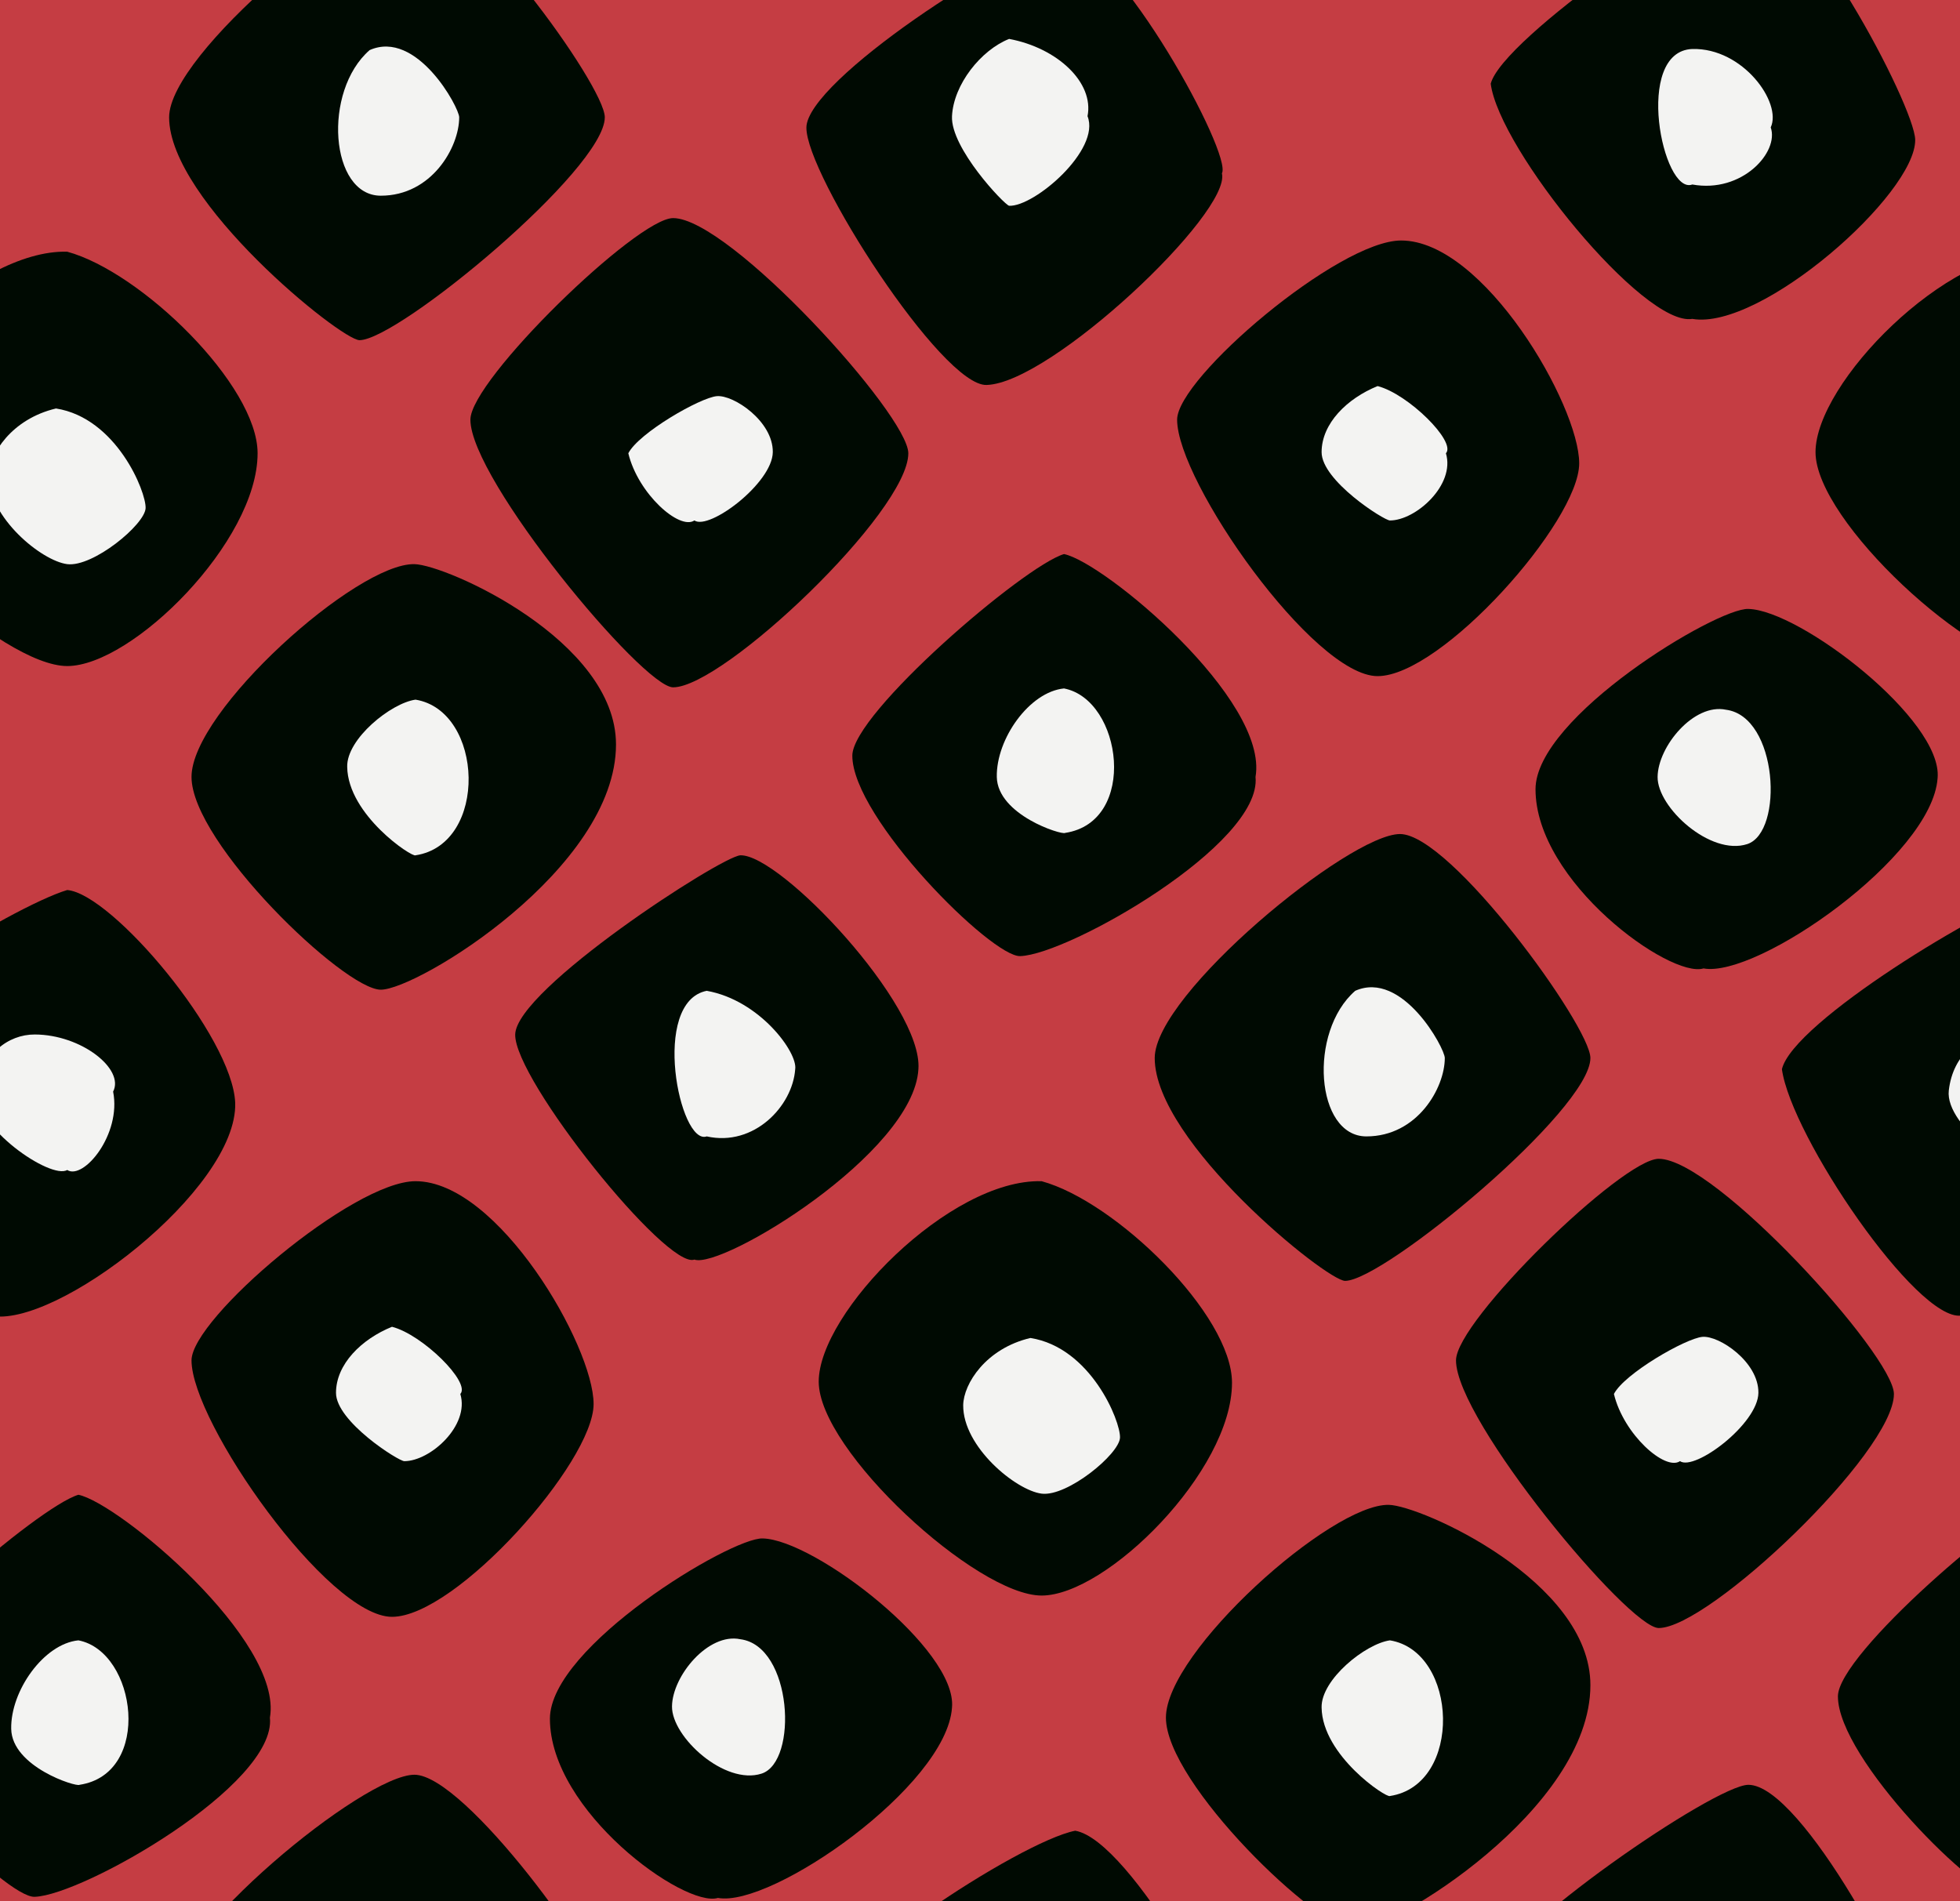 <svg 
 xmlns="http://www.w3.org/2000/svg"
 width="100"
 height="97"
 viewBox="16 10 175 169"
>

 <g fill="#C53D43">
  <path d="M-0.000,0.000 L217.000,0.000 L217.000,212.1 L-0.000,212.1 L-0.000,0.000 Z"/>
 </g>

 <g fill="#000A02">
    <path d="M149.1,186.1 C149.855,191.967 162.767,207.836 167.1,207.1 C173.233,208.164 187.066,195.931 187.000,191.1 C186.934,188.069 176.900,168.984 172.1,169.000 C169.100,169.016 150.145,182.033 149.1,186.1 Z"/>
    <path d="M89.000,190.000 C88.932,194.182 101.137,213.177 105.1,213.000 C110.863,212.823 126.948,197.602 126.1,194.1 C127.052,192.398 116.962,173.926 112.000,173.1 C107.038,174.074 89.068,185.818 89.000,190.000 Z"/>
    <path d="M31.1,188.1 C31.1,195.602 46.449,208.000 48.1,208.000 C51.551,208.000 70.000,192.728 70.000,188.1 C70.000,185.272 57.533,168.1 53.000,168.1 C48.467,168.1 31.1,182.398 31.1,188.1 Z"/>
    <path d="M180.1,161.1 C180.1,166.673 192.584,179.143 195.1,179.000 C199.416,178.857 216.700,169.000 216.1,163.000 C217.300,156.1 202.585,143.829 199.000,143.1 C195.415,144.171 180.1,157.327 180.1,161.1 Z"/>
    <path d="M120.1,163.000 C120.1,168.880 133.728,182.000 137.000,182.000 C140.272,182.000 158.000,171.185 158.000,160.1 C158.000,150.815 142.857,144.058 140.000,144.000 C134.843,143.896 120.1,157.120 120.1,163.000 Z"/>
    <path d="M65.1,163.1 C65.1,171.356 77.112,180.014 80.1,179.1 C84.888,179.986 100.526,169.084 101.000,162.1 C101.474,156.916 88.721,147.108 84.1,147.000 C81.279,146.892 65.1,156.644 65.1,163.1 Z"/>
    <path d="M4.1,161.1 C4.1,166.673 16.584,179.143 19.1,179.000 C23.416,178.857 40.700,169.000 40.1,163.000 C41.300,156.1 26.585,143.829 23.000,143.1 C19.415,144.171 4.1,157.327 4.1,161.1 Z"/>
    <path d="M146.000,131.1 C146.000,136.457 161.414,155.000 164.1,155.000 C168.586,155.000 185.1,139.311 185.1,134.1 C185.1,130.689 169.138,113.1 164.1,113.1 C160.862,113.1 146.000,127.543 146.000,131.1 Z"/>
    <path d="M89.1,133.000 C89.1,139.160 103.207,152.1 109.000,152.1 C114.793,152.1 126.000,140.982 126.000,133.1 C126.000,127.018 115.608,116.900 109.000,115.1 C100.792,114.882 89.1,126.840 89.1,133.000 Z"/>
    <path d="M33.1,131.1 C33.1,136.627 45.284,154.000 51.000,154.000 C56.716,154.000 69.000,140.179 69.000,135.000 C69.000,129.821 60.487,115.1 53.1,115.1 C47.513,115.1 33.1,127.373 33.1,131.1 Z"/>
    <path d="M175.1,105.1 C175.925,111.092 187.145,127.614 191.1,127.1 C196.855,128.386 213.244,115.804 213.000,108.1 C212.756,102.196 202.000,89.426 198.000,89.1 C193.1,90.574 176.075,100.908 175.1,105.1 Z"/>
    <path d="M119.1,104.1 C119.1,111.602 134.449,124.000 136.1,124.000 C139.551,124.000 158.000,108.728 158.000,104.1 C158.000,101.272 145.533,84.1 141.000,84.1 C136.467,84.1 119.1,98.398 119.1,104.1 Z"/>
    <path d="M62.000,102.000 C61.919,106.039 75.543,123.017 78.000,122.1 C80.457,122.983 97.573,112.590 98.000,105.1 C98.427,99.410 85.660,85.876 82.1,86.000 C80.340,86.124 62.081,97.961 62.000,102.000 Z"/>
    <path d="M-0.000,105.1 C-0.075,111.092 11.145,127.614 15.1,127.1 C20.855,128.386 37.244,115.804 37.000,108.1 C36.756,102.196 26.000,89.426 22.000,89.1 C17.1,90.574 0.075,100.908 -0.000,105.1 Z"/>
    <path d="M153.1,80.1 C153.1,88.356 165.112,97.014 168.1,96.1 C172.888,96.986 188.526,86.084 189.000,79.1 C189.474,73.916 176.721,64.108 172.1,64.000 C169.279,63.892 153.1,73.644 153.1,80.1 Z"/>
    <path d="M92.1,77.1 C92.1,82.673 104.584,95.143 107.1,95.000 C111.416,94.857 128.700,85.000 128.1,79.000 C129.300,72.1 114.585,59.829 111.000,59.1 C107.415,60.171 92.1,73.327 92.1,77.1 Z"/>
    <path d="M33.1,79.000 C33.1,84.880 46.728,98.000 50.000,98.000 C53.272,98.000 71.000,87.185 71.000,76.1 C71.000,66.815 55.857,60.058 53.000,60.000 C47.843,59.896 33.1,73.120 33.1,79.000 Z"/>
    <path d="M178.1,50.000 C178.1,56.160 192.207,69.1 198.000,69.1 C203.793,69.1 215.000,57.982 215.000,50.1 C215.000,44.018 204.608,33.900 198.000,32.1 C189.792,31.882 178.1,43.840 178.1,50.000 Z"/>
    <path d="M121.1,47.1 C121.1,52.627 133.284,70.000 139.000,70.000 C144.716,70.000 157.000,56.179 157.000,51.000 C157.000,45.821 148.487,31.1 141.1,31.1 C135.513,31.1 121.1,43.373 121.1,47.1 Z"/>
    <path d="M58.000,47.1 C58.000,52.457 73.414,71.000 76.1,71.000 C80.586,71.000 97.1,55.311 97.1,50.1 C97.1,46.689 81.138,29.1 76.1,29.1 C72.862,29.1 58.000,43.543 58.000,47.1 Z"/>
    <path d="M2.1,50.000 C2.1,56.160 16.207,69.1 22.000,69.1 C27.793,69.1 39.000,57.982 39.000,50.1 C39.000,44.018 28.608,33.900 22.000,32.1 C13.792,31.882 2.1,43.840 2.1,50.000 Z"/>
    <path d="M149.1,17.1 C149.855,22.967 162.767,38.836 167.1,38.1 C173.233,39.164 187.066,26.931 187.000,22.1 C186.934,19.069 176.900,-0.016 172.1,0.000 C169.100,0.016 150.145,13.033 149.1,17.1 Z"/>
    <path d="M88.000,21.000 C87.932,25.182 100.137,44.177 104.1,44.000 C109.863,43.823 125.948,28.602 125.1,25.1 C126.052,23.398 115.962,4.926 111.000,4.1 C106.038,5.074 88.068,16.818 88.000,21.000 Z"/>
    <path d="M31.1,20.1 C31.1,27.602 46.449,40.000 48.1,40.000 C51.551,40.000 70.000,24.728 70.000,20.1 C70.000,17.272 57.533,0.1 53.000,0.1 C48.467,0.1 31.1,14.398 31.1,20.1 Z"/>
  </g>
  <g fill="#F3F3F2">
    <path d="M167.1,183.000 C161.836,183.199 164.449,196.092 167.1,195.1 C171.551,195.908 174.872,192.192 174.1,190.000 C175.128,187.808 171.623,182.883 167.1,183.000 Z"/>
    <path d="M102.000,189.000 C101.860,191.842 106.661,196.894 107.1,197.000 C109.339,197.106 115.300,192.002 114.1,189.000 C114.700,185.998 111.410,182.904 107.1,182.1 C104.590,183.096 102.140,186.158 102.000,189.000 Z"/>
    <path d="M50.000,195.1 C54.542,195.1 57.000,190.774 57.000,188.1 C57.000,187.226 53.212,180.226 49.000,182.1 C44.788,185.774 45.458,195.1 50.000,195.1 Z"/>
    <path d="M193.000,163.000 C193.061,166.397 198.806,168.210 199.1,168.000 C205.635,167.009 204.207,156.1 199.000,155.1 C195.911,155.407 192.939,159.603 193.000,163.000 Z"/>
    <path d="M134.000,162.1 C134.061,166.397 139.806,170.210 140.1,170.000 C146.635,169.009 146.207,157.1 140.1,156.1 C137.911,156.407 133.939,159.603 134.000,162.1 Z"/>
    <path d="M76.000,162.000 C75.970,164.733 80.717,169.064 84.000,168.000 C87.283,166.936 86.758,156.599 82.1,156.000 C79.242,155.401 76.030,159.267 76.000,162.000 Z"/>
    <path d="M17.000,164.000 C17.061,167.397 22.806,169.210 23.1,169.000 C29.635,168.009 28.207,157.1 23.000,156.1 C19.911,156.407 16.939,160.603 17.000,164.000 Z"/>
    <path d="M160.1,134.1 C160.968,137.717 164.669,140.996 166.000,140.1 C167.331,141.004 172.966,136.757 173.000,134.000 C173.034,131.243 169.498,128.866 168.000,129.000 C166.502,129.134 161.032,132.283 160.1,134.1 Z"/>
    <path d="M102.000,135.1 C101.967,138.822 106.706,142.708 109.000,143.000 C111.294,143.292 115.943,139.466 116.000,138.000 C116.057,136.534 113.392,129.949 108.000,129.1 C104.032,130.037 102.033,133.178 102.000,135.1 Z"/>
    <path d="M46.000,134.000 C46.000,136.561 51.584,140.1 52.1,140.1 C54.416,140.1 57.950,136.923 57.1,134.1 C58.050,133.077 53.723,128.796 51.000,128.1 C48.277,129.204 46.000,131.439 46.000,134.000 Z"/>
    <path d="M190.000,107.000 C189.628,110.252 196.536,114.977 198.000,114.1 C199.464,115.023 202.858,110.911 202.1,107.1 C203.142,105.089 199.262,102.007 195.1,102.000 C192.738,101.993 190.372,103.748 190.000,107.000 Z"/>
    <path d="M138.000,111.1 C142.542,111.1 145.000,106.774 145.000,104.1 C145.000,103.226 141.212,96.226 137.000,98.1 C132.788,101.774 133.458,111.1 138.000,111.1 Z"/>
    <path d="M79.1,98.1 C74.069,99.096 76.677,111.959 79.1,111.1 C83.323,112.041 86.767,108.393 87.000,105.1 C87.233,103.607 83.831,98.938 79.1,98.1 Z"/>
    <path d="M14.000,107.000 C13.628,110.252 20.536,114.977 22.000,114.1 C23.464,115.023 26.858,110.911 26.1,107.1 C27.142,105.089 23.262,102.007 19.1,102.000 C16.738,101.993 14.372,103.748 14.000,107.000 Z"/>
    <path d="M164.000,79.000 C163.970,81.733 168.717,86.064 172.000,85.000 C175.283,83.936 174.758,73.599 170.1,73.000 C167.242,72.401 164.030,76.267 164.000,79.000 Z"/>
    <path d="M105.000,79.000 C105.061,82.397 110.806,84.210 111.1,84.000 C117.635,83.009 116.207,72.1 111.000,71.1 C107.911,71.407 104.939,75.603 105.000,79.000 Z"/>
    <path d="M47.000,78.1 C47.061,82.397 52.806,86.210 53.1,86.000 C59.635,85.009 59.207,73.1 53.1,72.1 C50.911,72.407 46.939,75.603 47.000,78.1 Z"/>
    <path d="M191.000,52.1 C190.967,55.822 195.706,59.708 198.000,60.000 C200.294,60.292 204.943,56.466 205.000,55.000 C205.057,53.534 202.392,46.949 197.000,46.1 C193.032,47.037 191.033,50.178 191.000,52.1 Z"/>
    <path d="M134.000,50.000 C134.000,52.561 139.584,56.1 140.1,56.1 C142.416,56.1 145.950,52.923 145.1,50.1 C146.050,49.077 141.723,44.796 139.000,44.1 C136.277,45.204 134.000,47.439 134.000,50.000 Z"/>
    <path d="M72.1,50.1 C72.968,53.717 76.669,56.996 78.000,56.1 C79.331,57.004 84.966,52.757 85.000,50.000 C85.034,47.243 81.498,44.866 80.000,45.000 C78.502,45.134 73.032,48.283 72.1,50.1 Z"/>
    <path d="M15.000,52.1 C14.967,55.822 19.706,59.708 22.000,60.000 C24.294,60.292 28.943,56.466 29.000,55.000 C29.057,53.534 26.392,46.949 21.000,46.1 C17.032,47.037 15.033,50.178 15.000,52.1 Z"/>
    <path d="M167.1,14.000 C161.836,14.199 164.449,27.092 167.1,26.1 C171.551,26.908 174.872,23.192 174.1,21.000 C175.128,18.808 171.623,13.883 167.1,14.000 Z"/>
    <path d="M101.000,20.000 C100.860,22.842 105.661,27.894 106.1,28.000 C108.339,28.106 114.300,23.002 113.1,20.000 C113.700,16.998 110.410,13.904 106.1,13.1 C103.590,14.096 101.140,17.158 101.000,20.000 Z"/>
    <path d="M50.000,27.1 C54.542,27.1 57.000,22.774 57.000,20.1 C57.000,19.226 53.212,12.226 49.000,14.1 C44.788,17.774 45.458,27.1 50.000,27.1 Z"/>
  </g>
</svg>